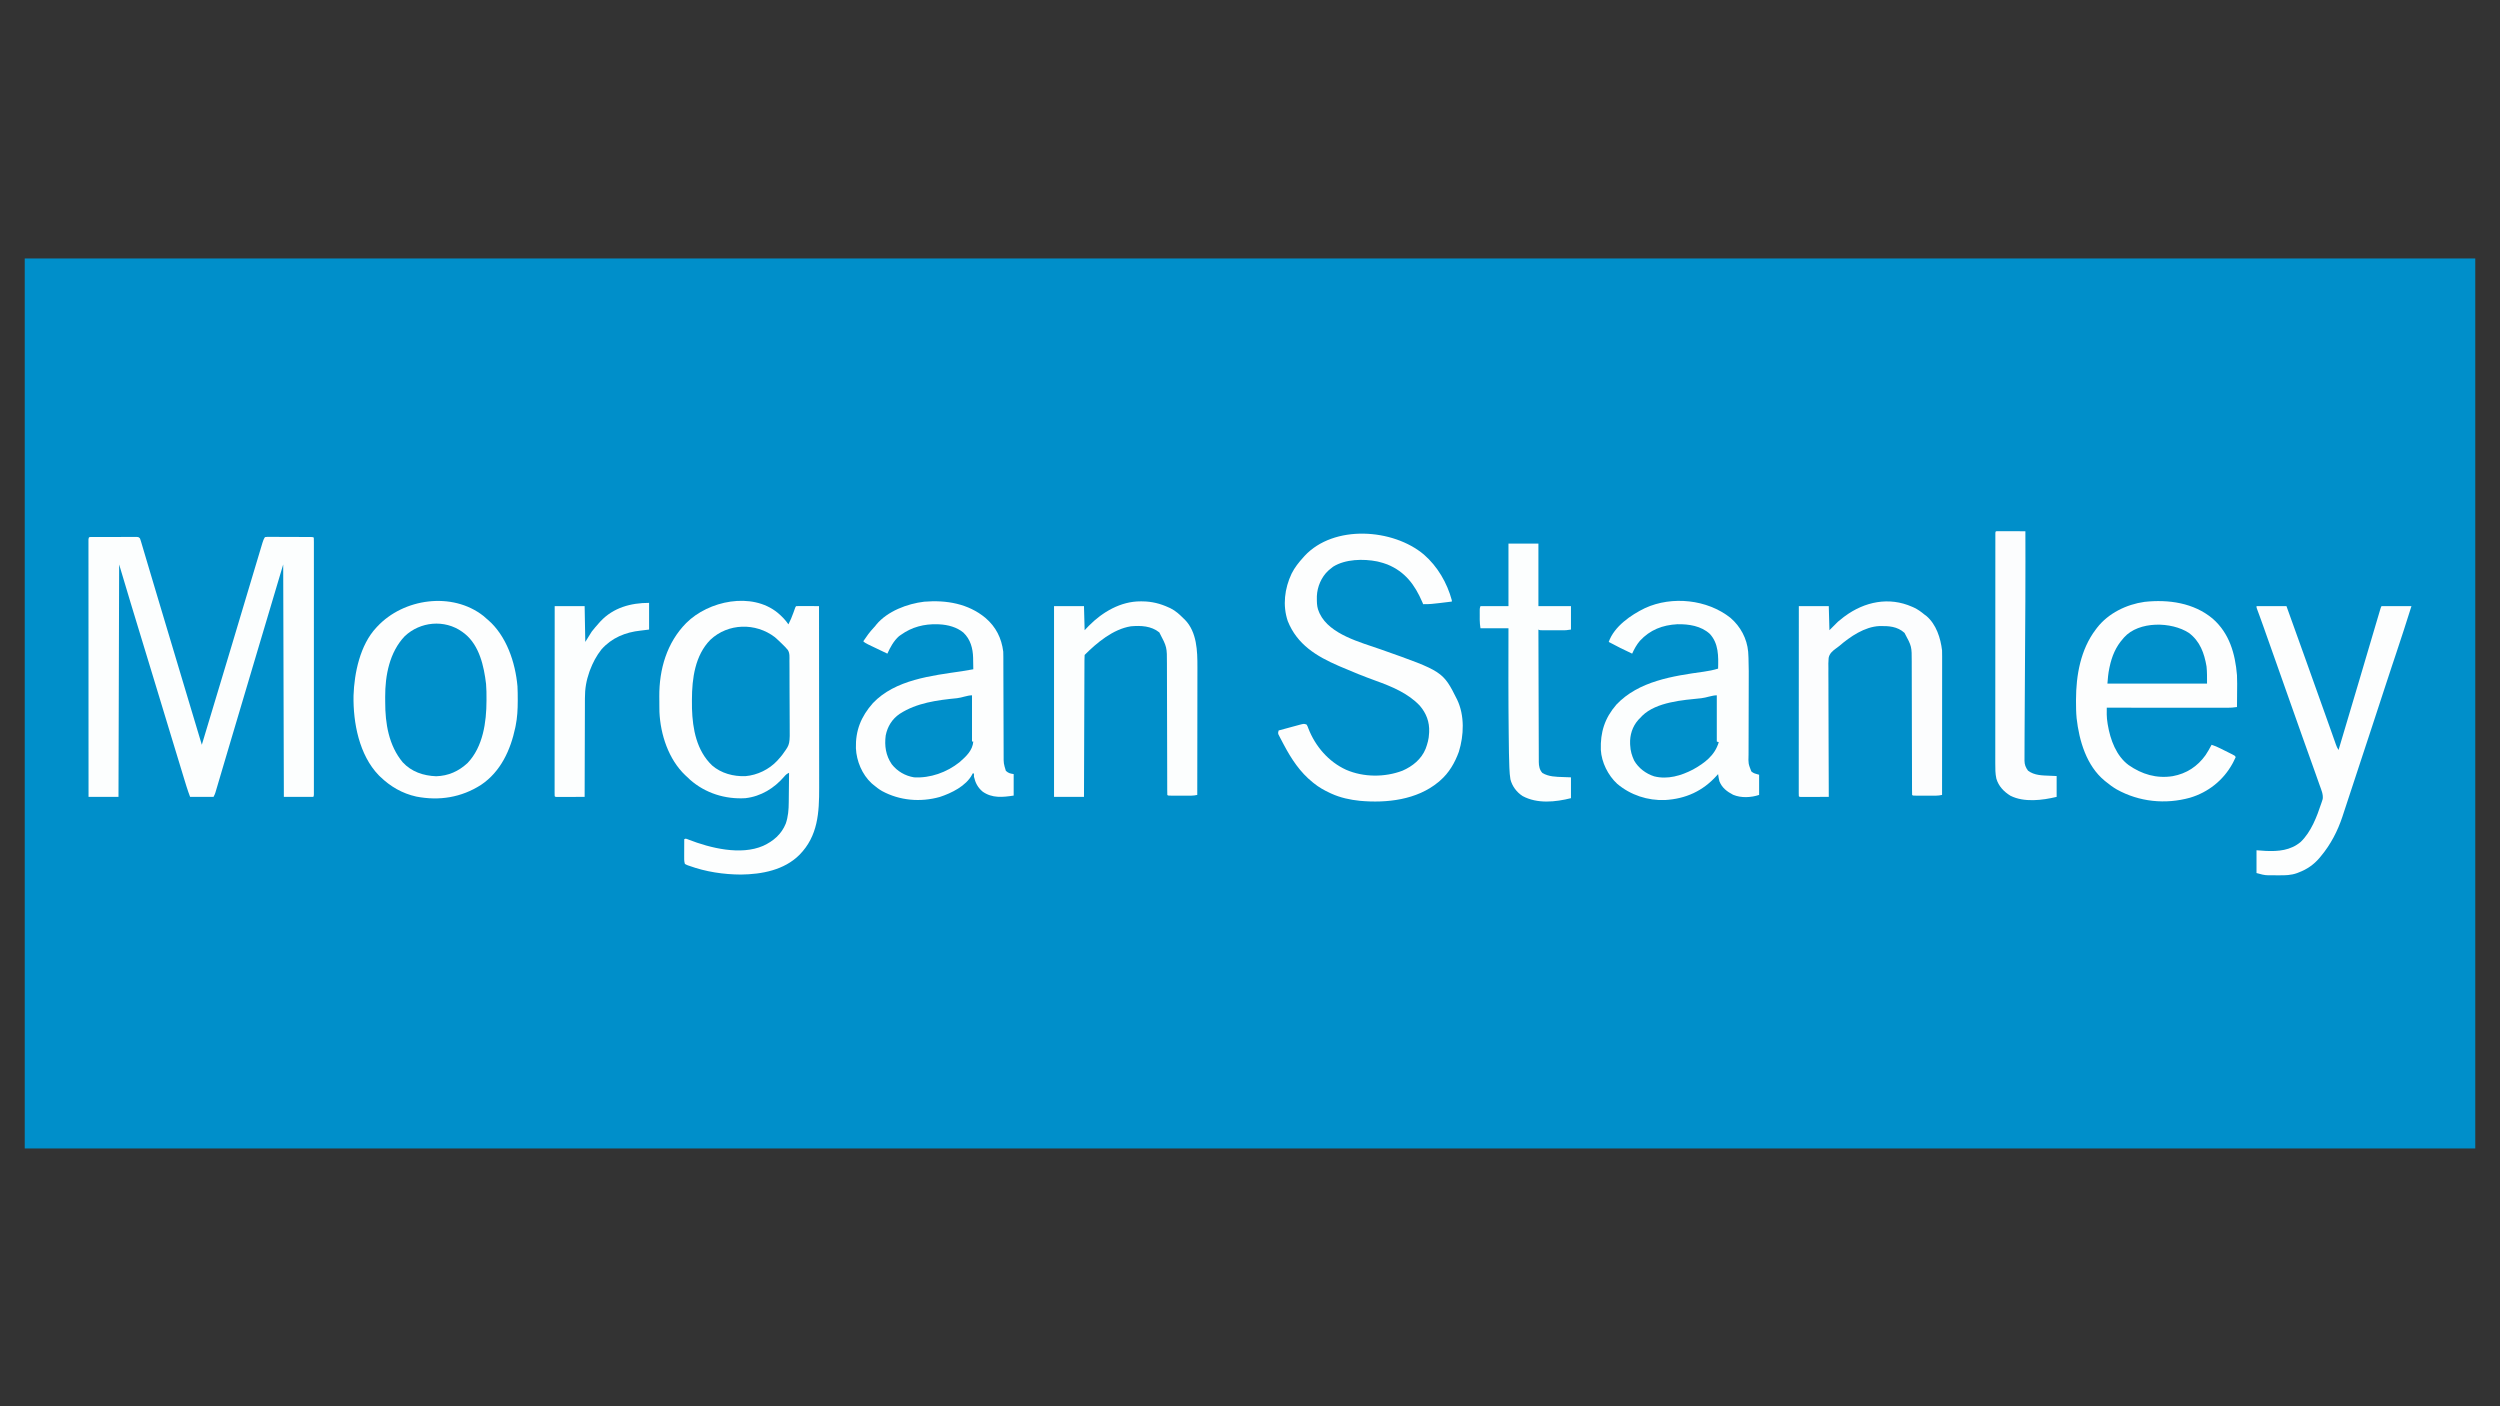 <?xml version="1.0" encoding="UTF-8"?>
<svg version="1.1" xmlns="http://www.w3.org/2000/svg" width="3840" height="2160">
<rect width="100%" height="100%" fill="#333333" stroke="none"/>
<path d="M0 0 C1242.12 0 2484.24 0 3764 0 C3764 451.11 3764 902.22 3764 1367 C2521.88 1367 1279.76 1367 0 1367 C0 915.89 0 464.78 0 0 Z " fill="#008FCA" transform="translate(38,397)"/>
<path d="M0 0 C6.271 5.316 11.858 10.895 16.464 17.744 C19.527 11.896 21.948 6.024 24.151 -0.193 C24.757 -1.891 25.365 -3.588 25.976 -5.283 C26.238 -6.023 26.501 -6.763 26.771 -7.525 C27.464 -9.256 27.464 -9.256 28.464 -10.256 C31.057 -10.344 33.624 -10.371 36.218 -10.354 C36.993 -10.352 37.769 -10.351 38.568 -10.349 C41.054 -10.344 43.54 -10.331 46.026 -10.318 C47.708 -10.313 49.39 -10.309 51.071 -10.305 C55.202 -10.294 59.333 -10.276 63.464 -10.256 C63.51 28.225 63.545 66.706 63.566 105.186 C63.568 109.739 63.571 114.293 63.574 118.846 C63.574 119.752 63.575 120.658 63.575 121.592 C63.584 136.227 63.6 150.862 63.618 165.497 C63.637 180.538 63.648 195.579 63.652 210.619 C63.655 219.884 63.663 229.149 63.68 238.414 C63.69 244.786 63.693 251.157 63.691 257.529 C63.69 261.193 63.691 264.858 63.702 268.522 C63.81 306.884 61.902 342.865 33.464 371.744 C9.974 395.277 -24.492 401.689 -56.536 402.057 C-83.085 401.956 -110.523 397.813 -135.536 388.744 C-136.179 388.533 -136.822 388.322 -137.485 388.104 C-139.407 387.408 -139.407 387.408 -142.536 385.744 C-143.875 381.622 -143.666 377.33 -143.634 373.037 C-143.632 372.312 -143.631 371.586 -143.63 370.839 C-143.624 368.536 -143.611 366.234 -143.599 363.932 C-143.594 362.365 -143.589 360.798 -143.585 359.23 C-143.574 355.402 -143.557 351.573 -143.536 347.744 C-141.536 346.744 -141.536 346.744 -139.474 347.362 C-138.622 347.706 -137.77 348.05 -136.892 348.404 C-103.62 361.369 -56.85 372.954 -22.36 357.979 C-6.735 350.8 5.76 340.183 12.383 323.858 C16.082 313.2 16.918 302.357 16.976 291.154 C16.994 289.844 17.011 288.533 17.03 287.183 C17.077 283.756 17.107 280.328 17.133 276.9 C17.164 273.38 17.21 269.86 17.255 266.34 C17.34 259.475 17.408 252.61 17.464 245.744 C14.25 247.26 12.42 248.676 10.151 251.432 C-5.198 269.393 -25.715 282.035 -49.536 284.744 C-80.58 286.636 -111.173 277.121 -134.661 256.369 C-136.295 254.837 -137.92 253.295 -139.536 251.744 C-140.37 250.973 -141.204 250.202 -142.063 249.408 C-167.631 225.062 -180.107 186.994 -181.642 152.348 C-181.699 149.931 -181.727 147.517 -181.739 145.1 C-181.745 144.209 -181.751 143.319 -181.757 142.401 C-181.766 140.525 -181.772 138.648 -181.776 136.772 C-181.786 133.976 -181.817 131.182 -181.849 128.387 C-182.092 86.705 -170.279 45.868 -140.536 15.744 C-106.272 -18.575 -39.808 -32.545 0 0 Z " fill="#FDFEFE" transform="translate(1194.536,941.256)"/>
<path d="M0 0 C0.704 0 1.408 0.001 2.133 0.001 C3.24 -0.004 3.24 -0.004 4.37 -0.009 C6.822 -0.018 9.275 -0.02 11.727 -0.021 C13.425 -0.025 15.123 -0.028 16.82 -0.031 C20.384 -0.037 23.947 -0.039 27.511 -0.039 C32.086 -0.039 36.66 -0.052 41.235 -0.069 C44.743 -0.081 48.25 -0.083 51.758 -0.082 C53.445 -0.083 55.132 -0.088 56.819 -0.095 C59.175 -0.105 61.531 -0.102 63.887 -0.096 C64.589 -0.102 65.291 -0.108 66.014 -0.113 C70.846 -0.082 70.846 -0.082 73.075 2.147 C73.783 3.945 73.783 3.945 74.446 6.184 C74.834 7.474 74.834 7.474 75.229 8.79 C75.652 10.233 75.652 10.233 76.083 11.705 C76.391 12.739 76.7 13.773 77.017 14.839 C77.709 17.16 78.398 19.483 79.084 21.806 C80.236 25.706 81.395 29.605 82.557 33.503 C84.12 38.748 85.68 43.995 87.238 49.242 C90.886 61.526 94.555 73.804 98.227 86.08 C98.542 87.134 98.858 88.188 99.182 89.274 C100.49 93.646 101.798 98.018 103.106 102.39 C105.486 110.343 107.864 118.297 110.242 126.251 C123.996 172.253 137.794 218.242 151.597 264.229 C155.409 276.926 159.219 289.624 163.028 302.322 C163.289 303.194 163.551 304.066 163.821 304.965 C165.239 309.692 166.657 314.419 168.075 319.147 C183.839 267.035 199.572 214.914 215.155 162.747 C220.792 143.879 226.433 125.013 232.075 106.147 C232.43 104.959 232.785 103.772 233.151 102.549 C237.53 87.903 241.914 73.258 246.309 58.616 C248.044 52.834 249.778 47.05 251.508 41.266 C253.111 35.904 254.718 30.544 256.33 25.186 C256.92 23.219 257.509 21.251 258.096 19.283 C258.896 16.602 259.702 13.923 260.51 11.244 C260.742 10.46 260.975 9.675 261.214 8.867 C262.211 5.582 263.156 3.025 265.075 0.147 C268.118 -0.221 268.118 -0.221 272.079 -0.21 C273.16 -0.213 273.16 -0.213 274.262 -0.216 C276.649 -0.219 279.035 -0.201 281.422 -0.181 C283.076 -0.178 284.73 -0.177 286.384 -0.176 C289.852 -0.171 293.319 -0.157 296.787 -0.135 C301.242 -0.106 305.696 -0.095 310.151 -0.091 C313.566 -0.087 316.981 -0.077 320.396 -0.065 C322.039 -0.059 323.683 -0.055 325.326 -0.051 C327.617 -0.044 329.909 -0.03 332.2 -0.014 C334.16 -0.004 334.16 -0.004 336.159 0.006 C339.075 0.147 339.075 0.147 340.075 1.147 C340.174 3.252 340.2 5.36 340.201 7.467 C340.202 8.138 340.203 8.809 340.205 9.501 C340.209 11.778 340.205 14.055 340.202 16.332 C340.203 17.97 340.204 19.607 340.206 21.245 C340.211 25.767 340.209 30.289 340.205 34.812 C340.203 39.68 340.207 44.549 340.209 49.417 C340.214 58.963 340.213 68.509 340.21 78.055 C340.208 85.81 340.207 93.564 340.209 101.319 C340.209 102.42 340.209 103.522 340.209 104.656 C340.209 106.893 340.21 109.131 340.21 111.368 C340.213 132.371 340.21 153.375 340.204 174.379 C340.2 192.423 340.2 210.466 340.205 228.509 C340.21 249.435 340.213 270.361 340.209 291.287 C340.209 293.516 340.209 295.745 340.209 297.974 C340.208 299.071 340.208 300.168 340.208 301.298 C340.207 309.049 340.209 316.799 340.211 324.549 C340.214 333.986 340.213 343.424 340.208 352.862 C340.205 357.682 340.204 362.503 340.207 367.323 C340.21 371.728 340.209 376.133 340.203 380.539 C340.202 382.14 340.203 383.74 340.205 385.341 C340.208 387.503 340.205 389.665 340.201 391.826 C340.2 393.031 340.2 394.236 340.2 395.478 C340.075 398.147 340.075 398.147 339.075 399.147 C324.225 399.147 309.375 399.147 294.075 399.147 C293.745 281.337 293.415 163.527 293.075 42.147 C284.825 69.867 276.575 97.587 268.075 126.147 C259.2 155.897 259.2 155.897 255.157 169.447 C249.924 186.999 244.714 204.557 239.504 222.115 C238.697 224.835 237.89 227.555 237.083 230.276 C236.88 230.957 236.678 231.638 236.47 232.34 C233.234 243.244 229.995 254.147 226.754 265.049 C226.53 265.804 226.305 266.56 226.074 267.338 C223.786 275.034 221.498 282.73 219.208 290.426 C218.058 294.291 216.908 298.156 215.758 302.022 C215.529 302.792 215.3 303.562 215.064 304.355 C211.842 315.189 208.629 326.025 205.423 336.863 C203.633 342.916 201.84 348.968 200.046 355.02 C198.58 359.97 197.116 364.92 195.655 369.872 C194.754 372.923 193.85 375.974 192.945 379.024 C192.526 380.439 192.108 381.855 191.691 383.271 C191.122 385.206 190.547 387.14 189.972 389.074 C189.652 390.156 189.332 391.239 189.002 392.354 C188.075 395.147 188.075 395.147 186.075 399.147 C174.195 399.147 162.315 399.147 150.075 399.147 C148.122 393.938 146.272 388.801 144.641 383.498 C144.412 382.759 144.183 382.021 143.947 381.259 C143.174 378.764 142.406 376.268 141.637 373.772 C141.223 372.43 141.223 372.43 140.801 371.062 C133.409 347.113 126.171 323.118 118.913 299.128 C113.588 281.529 108.245 263.935 102.899 246.341 C102.136 243.831 101.374 241.321 100.611 238.811 C93.898 216.716 87.178 194.623 80.453 172.531 C77.062 161.394 73.673 150.256 70.284 139.119 C69.482 136.484 68.68 133.849 67.878 131.213 C65.586 123.685 63.296 116.156 61.008 108.627 C60.328 106.39 59.647 104.153 58.966 101.915 C52.91 82.019 47.002 62.083 41.075 42.147 C40.745 159.957 40.415 277.767 40.075 399.147 C24.895 399.147 9.715 399.147 -5.925 399.147 C-5.948 348.461 -5.966 297.775 -5.976 247.089 C-5.978 241.112 -5.979 235.135 -5.98 229.158 C-5.98 227.968 -5.981 226.778 -5.981 225.552 C-5.985 206.256 -5.993 186.961 -6.002 167.665 C-6.012 147.882 -6.017 128.099 -6.019 108.316 C-6.021 96.098 -6.025 83.88 -6.033 71.663 C-6.038 63.297 -6.04 54.931 -6.039 46.565 C-6.038 41.73 -6.039 36.896 -6.044 32.061 C-6.049 27.643 -6.05 23.225 -6.046 18.807 C-6.046 17.201 -6.047 15.595 -6.05 13.99 C-6.054 11.821 -6.052 9.653 -6.048 7.485 C-6.049 6.277 -6.049 5.068 -6.049 3.823 C-5.838 -0.734 -4.101 0.027 0 0 Z " fill="#FCFEFE" transform="translate(141.925,824.853)"/>
<path d="M0 0 C1.534 1.318 3.055 2.651 4.562 4 C5.402 4.709 6.241 5.418 7.105 6.148 C35.551 30.678 49.193 71.637 52.399 108.121 C52.78 114.825 52.807 121.536 52.812 128.25 C52.813 129.049 52.814 129.847 52.815 130.67 C52.797 143.648 52.166 156.249 49.562 169 C49.396 169.822 49.23 170.645 49.059 171.492 C41.789 206.062 26.565 239.383 -3.543 259.551 C-33.744 278.936 -67.704 284.402 -102.956 277.548 C-124.419 272.809 -142.683 262.24 -158.438 247 C-159.176 246.287 -159.915 245.574 -160.676 244.84 C-190.826 213.618 -200.141 164.117 -199.414 122.43 C-198.28 87.534 -189.191 44.304 -164.438 18 C-163.943 17.466 -163.448 16.931 -162.938 16.381 C-122.651 -26.798 -48.064 -37.642 0 0 Z " fill="#FDFEFE" transform="translate(742.438,946)"/>
<path d="M0 0 C15.438 13.305 25.332 31.727 27.193 52.118 C27.352 54.511 27.472 56.903 27.576 59.3 C27.618 60.239 27.659 61.178 27.701 62.146 C28.21 75.419 28.095 88.705 28.045 101.985 C28.026 106.929 28.017 111.874 28.009 116.818 C27.985 130.859 27.949 144.899 27.904 158.94 C27.879 166.737 27.862 174.533 27.852 182.33 C27.846 187.236 27.831 192.142 27.808 197.049 C27.796 200.101 27.793 203.153 27.792 206.205 C27.79 207.61 27.784 209.015 27.775 210.42 C27.34 223.815 27.34 223.815 32.062 235.938 C35.727 238.719 35.727 238.719 44 241 C44 251.23 44 261.46 44 272 C31.548 276.151 16.41 276.938 4.078 271.777 C-5.251 266.945 -13.109 261.036 -17 251 C-17.901 247.355 -18.534 243.725 -19 240 C-19.701 240.785 -20.402 241.57 -21.125 242.379 C-42.453 266.087 -68.61 277.944 -100.359 279.844 C-127.258 280.904 -153.382 272.277 -174 254.938 C-188.047 241.937 -198.039 221.978 -199.124 202.804 C-199.997 175.629 -193.152 154.08 -175.312 133.375 C-141.125 97.077 -88.195 89.291 -41.126 82.736 C-33.561 81.656 -26.308 80.247 -19 78 C-18.464 59.168 -18.064 39.269 -31.812 24.562 C-45.171 12.366 -64.012 9.485 -81.508 9.816 C-104.295 11.014 -123.529 18.374 -139.188 35.375 C-144.274 41.387 -147.756 47.848 -151 55 C-163.194 49.338 -175.178 43.403 -187 37 C-178.572 13.092 -152.806 -4.539 -131.108 -15.038 C-89.663 -33.951 -35.756 -28.338 0 0 Z " fill="#FCFEFE" transform="translate(2658,949)"/>
<path d="M0 0 C16.101 13.84 24.67 30.992 27.293 51.879 C27.383 54.34 27.426 56.803 27.431 59.266 C27.434 59.976 27.437 60.686 27.44 61.418 C27.448 63.78 27.449 66.142 27.451 68.503 C27.455 70.204 27.461 71.905 27.466 73.605 C27.477 77.26 27.486 80.914 27.492 84.568 C27.503 90.351 27.523 96.134 27.545 101.917 C27.607 118.359 27.661 134.801 27.694 151.244 C27.713 160.331 27.742 169.418 27.782 178.505 C27.803 183.309 27.819 188.113 27.821 192.917 C27.823 197.437 27.839 201.956 27.866 206.475 C27.873 208.129 27.875 209.783 27.871 211.437 C27.823 223.457 27.823 223.457 31.293 234.879 C35.459 238.582 37.597 238.93 43.293 239.879 C43.293 250.769 43.293 261.659 43.293 272.879 C26.481 275.465 10.275 277.15 -4.301 266.883 C-11.775 260.658 -15.58 253.337 -17.707 243.879 C-17.805 241.02 -17.805 241.02 -17.707 238.879 C-18.367 238.879 -19.027 238.879 -19.707 238.879 C-19.974 239.462 -20.241 240.044 -20.516 240.645 C-29.897 258.239 -52.3 269.175 -70.332 275.062 C-99.883 283.328 -131.718 280.646 -158.812 265.975 C-163.816 263.082 -168.316 259.636 -172.707 255.879 C-173.431 255.267 -174.156 254.654 -174.902 254.023 C-189.543 240.56 -198.121 219.812 -199.023 200.223 C-199.787 172.868 -191.098 151.403 -172.996 130.945 C-138.659 94.682 -82.606 88.72 -36.006 81.838 C-30.216 80.975 -24.455 79.992 -18.707 78.879 C-18.752 74.986 -18.822 71.095 -18.915 67.203 C-18.956 65.246 -18.978 63.288 -19 61.33 C-19.374 46.633 -23.021 32.974 -33.895 22.566 C-44.083 14.116 -57.655 10.569 -70.707 9.879 C-72.192 9.8 -72.192 9.8 -73.707 9.719 C-94.214 9.173 -112.887 13.86 -129.707 25.879 C-130.738 26.601 -131.77 27.323 -132.832 28.066 C-140.96 35.254 -146.301 45.133 -150.707 54.879 C-160.095 50.47 -169.475 46.045 -178.77 41.441 C-179.441 41.112 -180.113 40.783 -180.805 40.443 C-183.462 39.118 -185.592 37.994 -187.707 35.879 C-182.813 28.498 -177.835 21.571 -171.75 15.098 C-169.656 12.885 -169.656 12.885 -167.75 10.363 C-150.684 -10.39 -119.851 -21.885 -94.084 -24.925 C-60.36 -27.709 -26.576 -22.074 0 0 Z " fill="#FDFEFE" transform="translate(1513.707,949.121)"/>
<path d="M0 0 C25.72 22.447 34.642 53.711 37.391 86.812 C37.803 95.455 37.681 104.101 37.578 112.75 C37.563 115.006 37.549 117.262 37.537 119.518 C37.505 124.949 37.455 130.381 37.391 135.812 C32.305 136.65 27.378 136.953 22.222 136.933 C21.428 136.934 20.634 136.934 19.815 136.935 C17.17 136.937 14.525 136.932 11.879 136.926 C9.977 136.926 8.074 136.926 6.172 136.926 C1.017 136.927 -4.137 136.921 -9.291 136.914 C-14.682 136.908 -20.072 136.907 -25.463 136.906 C-35.666 136.903 -45.869 136.895 -56.072 136.885 C-67.69 136.873 -79.308 136.868 -90.926 136.863 C-114.82 136.852 -138.715 136.835 -162.609 136.812 C-162.622 139.039 -162.632 141.265 -162.639 143.491 C-162.648 145.351 -162.648 145.351 -162.656 147.248 C-162.597 151.785 -162.143 156.151 -161.422 160.625 C-161.288 161.47 -161.154 162.314 -161.016 163.185 C-157.203 185.845 -148.165 210.878 -129.001 224.998 C-108.58 239.202 -86.172 245.916 -61.317 241.992 C-40.146 238.145 -23.193 227.019 -10.841 209.639 C-7.422 204.569 -4.499 199.196 -1.609 193.812 C2.978 195.226 7.221 197.074 11.504 199.219 C12.159 199.544 12.814 199.869 13.489 200.205 C14.862 200.889 16.234 201.574 17.606 202.262 C19.711 203.316 21.821 204.36 23.932 205.402 C25.269 206.07 26.605 206.738 27.941 207.406 C28.574 207.718 29.206 208.029 29.857 208.35 C34.276 210.583 34.276 210.583 35.391 212.812 C34.231 215.485 33.011 217.999 31.641 220.562 C31.031 221.703 31.031 221.703 30.41 222.867 C16.357 248.378 -6.879 266.815 -34.743 275.111 C-72.549 285.597 -112.891 281.523 -147.246 262.398 C-153.095 259.012 -158.405 255.13 -163.609 250.812 C-164.331 250.241 -165.053 249.67 -165.797 249.082 C-193.81 226.048 -205.018 187.547 -208.926 153.012 C-209.744 144.395 -209.852 135.774 -209.859 127.125 C-209.86 126.359 -209.861 125.594 -209.861 124.805 C-209.809 87.109 -202.859 47.457 -179.609 16.812 C-178.927 15.908 -178.246 15.003 -177.543 14.07 C-160.23 -8.223 -132.537 -21.798 -104.668 -25.719 C-67.9 -29.742 -28.966 -24.283 0 0 Z " fill="#FDFEFE" transform="translate(3398.609,950.188)"/>
<path d="M0 0 C20.93 18.221 35.56 43.367 42.812 70.125 C42.812 70.785 42.812 71.445 42.812 72.125 C38.154 72.702 33.495 73.272 28.835 73.834 C27.254 74.026 25.674 74.22 24.093 74.416 C15.624 75.466 7.366 76.399 -1.188 76.125 C-1.684 74.965 -2.18 73.805 -2.691 72.609 C-14.095 46.246 -29.048 26.234 -56.188 15.125 C-60.474 13.5 -64.731 12.194 -69.188 11.125 C-70.564 10.789 -70.564 10.789 -71.969 10.445 C-93.187 6.281 -120.627 6.818 -139.453 18.535 C-141.466 19.976 -143.33 21.489 -145.188 23.125 C-146.094 23.91 -146.094 23.91 -147.02 24.711 C-157.576 34.508 -163.911 49.47 -164.488 63.809 C-164.508 65.393 -164.511 66.978 -164.5 68.562 C-164.494 69.397 -164.489 70.231 -164.483 71.09 C-164.362 77.204 -163.747 82.508 -161.188 88.125 C-160.809 89 -160.43 89.876 -160.039 90.777 C-144.474 122.852 -97.145 134.731 -66.711 145.461 C29.237 179.327 29.237 179.327 51.029 222.868 C62.604 247.187 61.432 277.493 53.625 302.812 C47.511 319.685 38.56 335.267 24.812 347.125 C23.939 347.879 23.065 348.633 22.164 349.41 C-10.832 376.763 -57.121 381.953 -98.435 378.181 C-113.395 376.644 -128.473 373.402 -142.188 367.125 C-142.818 366.838 -143.449 366.55 -144.1 366.254 C-153.168 362.071 -161.396 357.435 -169.188 351.125 C-169.731 350.692 -170.275 350.259 -170.835 349.813 C-190.326 334.197 -203.576 314.043 -215.188 292.125 C-215.608 291.339 -216.028 290.554 -216.46 289.744 C-217.761 287.296 -219.04 284.838 -220.312 282.375 C-220.917 281.23 -220.917 281.23 -221.534 280.062 C-221.897 279.346 -222.259 278.629 -222.633 277.891 C-222.958 277.259 -223.283 276.628 -223.618 275.978 C-224.325 273.679 -223.834 272.401 -223.188 270.125 C-217.871 268.669 -212.551 267.227 -207.227 265.798 C-205.417 265.31 -203.608 264.818 -201.8 264.322 C-199.199 263.609 -196.594 262.911 -193.988 262.215 C-192.78 261.879 -192.78 261.879 -191.548 261.536 C-184.152 259.589 -184.152 259.589 -180.188 261.125 C-178.738 263.688 -178.738 263.688 -177.5 267.125 C-166.795 294.587 -146.51 318.168 -119.576 330.495 C-92.859 342.122 -60.303 342.261 -33.125 331.965 C-17.486 325.21 -3.89 314.223 2.622 298.124 C5.353 290.683 7.584 283.087 7.812 275.125 C7.874 274.252 7.936 273.38 8 272.48 C8.663 257.008 3.644 243.746 -6.375 232.062 C-24.355 212.948 -49.674 202.56 -73.945 193.778 C-92.282 187.132 -110.3 179.893 -128.188 172.125 C-129.161 171.705 -130.134 171.285 -131.137 170.853 C-165.287 156.074 -194.774 138.08 -209.188 102.125 C-217.334 77.984 -214.035 51.974 -203.309 29.264 C-198.564 19.762 -192.304 11.931 -185.188 4.125 C-184.593 3.448 -183.999 2.771 -183.387 2.074 C-138.412 -46.472 -47.323 -40.007 0 0 Z " fill="#FDFEFE" transform="translate(2187.188,851.875)"/>
<path d="M0 0 C0.895 0.392 1.789 0.784 2.711 1.188 C8.811 4.04 13.828 7.72 19 12 C19.99 12.722 20.98 13.444 22 14.188 C37.087 27.102 43.716 47.964 46 67 C46.134 70.091 46.131 73.177 46.12 76.27 C46.122 77.639 46.122 77.639 46.123 79.035 C46.124 82.081 46.119 85.127 46.114 88.174 C46.113 90.362 46.113 92.55 46.114 94.738 C46.114 100.671 46.108 106.605 46.101 112.538 C46.095 118.741 46.095 124.945 46.093 131.148 C46.09 142.224 46.083 153.3 46.074 164.377 C46.065 174.43 46.059 184.483 46.055 194.536 C46.055 195.197 46.054 195.858 46.054 196.54 C46.053 199.857 46.052 203.175 46.05 206.492 C46.04 233.995 46.022 261.497 46 289 C42.867 289.651 39.978 290.126 36.776 290.129 C35.979 290.133 35.182 290.136 34.361 290.139 C33.515 290.137 32.669 290.135 31.797 290.133 C30.918 290.134 30.04 290.135 29.135 290.136 C27.286 290.136 25.437 290.135 23.588 290.13 C20.746 290.125 17.904 290.13 15.062 290.137 C13.266 290.136 11.469 290.135 9.672 290.133 C8.818 290.135 7.964 290.137 7.084 290.139 C1.115 290.115 1.115 290.115 0 289 C-0.104 286.159 -0.142 283.343 -0.138 280.501 C-0.141 279.599 -0.144 278.697 -0.147 277.767 C-0.155 274.719 -0.156 271.67 -0.158 268.622 C-0.162 266.446 -0.168 264.27 -0.173 262.094 C-0.184 257.394 -0.193 252.693 -0.199 247.993 C-0.21 240.554 -0.23 233.115 -0.252 225.677 C-0.283 215.239 -0.312 204.801 -0.338 194.363 C-0.34 193.7 -0.341 193.037 -0.343 192.354 C-0.367 182.303 -0.386 172.252 -0.401 162.202 C-0.42 150.527 -0.449 138.852 -0.489 127.177 C-0.51 120.999 -0.526 114.821 -0.528 108.643 C-0.53 102.822 -0.546 97.001 -0.573 91.18 C-0.58 89.05 -0.582 86.92 -0.578 84.791 C-0.538 60.846 -0.538 60.846 -11.664 40.125 C-22.67 30.074 -35.958 29.35 -50.16 29.629 C-72.942 30.663 -95.105 45.784 -111.827 60.2 C-114 62 -114 62 -117.17 64.196 C-122.443 68.095 -126.94 71.89 -128.2 78.577 C-128.804 84.17 -128.676 89.758 -128.568 95.374 C-128.574 97.524 -128.586 99.673 -128.603 101.823 C-128.633 107.629 -128.584 113.432 -128.52 119.237 C-128.467 125.315 -128.487 131.393 -128.5 137.471 C-128.512 148.967 -128.459 160.462 -128.382 171.958 C-128.297 185.051 -128.286 198.144 -128.281 211.237 C-128.269 238.159 -128.165 265.079 -128 292 C-134.39 292.025 -140.781 292.043 -147.171 292.055 C-149.347 292.06 -151.523 292.067 -153.698 292.075 C-156.819 292.088 -159.939 292.093 -163.059 292.098 C-164.527 292.105 -164.527 292.105 -166.026 292.113 C-166.927 292.113 -167.827 292.113 -168.756 292.114 C-169.951 292.117 -169.951 292.117 -171.171 292.12 C-173 292 -173 292 -174 291 C-174.097 289.441 -174.124 287.878 -174.123 286.317 C-174.125 285.298 -174.127 284.278 -174.129 283.228 C-174.126 282.095 -174.123 280.962 -174.12 279.794 C-174.121 278.601 -174.122 277.408 -174.123 276.178 C-174.124 272.851 -174.121 269.524 -174.116 266.197 C-174.112 262.615 -174.113 259.033 -174.114 255.451 C-174.114 249.24 -174.111 243.028 -174.106 236.817 C-174.098 227.836 -174.095 218.856 -174.094 209.875 C-174.092 195.306 -174.085 180.738 -174.075 166.169 C-174.066 152.013 -174.059 137.857 -174.055 123.701 C-174.055 122.829 -174.054 121.957 -174.054 121.059 C-174.053 116.685 -174.052 112.311 -174.05 107.936 C-174.04 71.624 -174.022 35.312 -174 -1 C-158.82 -1 -143.64 -1 -128 -1 C-127.67 11.21 -127.34 23.42 -127 36 C-122.71 31.71 -118.42 27.42 -114 23 C-111.203 20.616 -108.499 18.363 -105.562 16.188 C-104.492 15.384 -104.492 15.384 -103.399 14.564 C-72.846 -7.96 -35.416 -15.699 0 0 Z " fill="#FCFDFE" transform="translate(2937,932)"/>
<path d="M0 0 C1.005 0.006 2.01 0.011 3.045 0.017 C17.365 0.248 29.887 3.361 42.875 9.312 C43.852 9.753 44.829 10.194 45.836 10.648 C53.737 14.565 59.687 20.151 65.875 26.312 C66.88 27.266 66.88 27.266 67.906 28.238 C86.382 47.176 87.194 76.296 87.102 101.027 C87.101 103.177 87.102 105.327 87.103 107.477 C87.104 113.269 87.092 119.062 87.078 124.854 C87.065 130.924 87.064 136.994 87.062 143.063 C87.056 154.538 87.039 166.012 87.019 177.486 C86.997 190.558 86.986 203.629 86.976 216.701 C86.955 243.571 86.92 270.442 86.875 297.312 C83.742 297.963 80.853 298.438 77.651 298.442 C76.854 298.445 76.057 298.448 75.236 298.451 C74.39 298.449 73.544 298.447 72.672 298.445 C71.793 298.446 70.915 298.447 70.01 298.448 C68.161 298.449 66.312 298.447 64.463 298.443 C61.621 298.437 58.779 298.443 55.938 298.449 C54.141 298.449 52.344 298.447 50.547 298.445 C49.693 298.447 48.839 298.449 47.959 298.451 C41.99 298.427 41.99 298.427 40.875 297.312 C40.771 294.514 40.733 291.74 40.737 288.941 C40.734 288.052 40.731 287.164 40.728 286.248 C40.72 283.246 40.719 280.244 40.717 277.242 C40.713 275.098 40.707 272.955 40.702 270.812 C40.691 266.182 40.682 261.552 40.676 256.922 C40.665 249.592 40.645 242.262 40.623 234.932 C40.561 214.082 40.507 193.233 40.474 172.383 C40.455 160.879 40.426 149.375 40.386 137.87 C40.365 131.784 40.349 125.698 40.347 119.611 C40.345 113.874 40.329 108.136 40.302 102.399 C40.295 100.303 40.293 98.206 40.297 96.11 C40.359 70.189 40.359 70.189 28.578 47.688 C16.05 37.573 0.18 36.995 -15.125 38.312 C-42.383 42.668 -67.236 63.424 -86.125 82.312 C-86.331 85.183 -86.41 87.957 -86.403 90.829 C-86.409 91.721 -86.415 92.613 -86.421 93.532 C-86.438 96.538 -86.441 99.545 -86.444 102.551 C-86.453 104.699 -86.463 106.847 -86.474 108.995 C-86.502 114.842 -86.517 120.689 -86.53 126.536 C-86.545 132.64 -86.572 138.745 -86.598 144.85 C-86.645 156.416 -86.681 167.983 -86.714 179.55 C-86.753 192.715 -86.802 205.881 -86.852 219.046 C-86.956 246.135 -87.044 273.224 -87.125 300.312 C-102.305 300.312 -117.485 300.312 -133.125 300.312 C-133.125 203.623 -133.125 106.933 -133.125 7.312 C-117.945 7.312 -102.765 7.312 -87.125 7.312 C-86.795 19.523 -86.465 31.733 -86.125 44.312 C-84.021 42.106 -81.918 39.899 -79.75 37.625 C-58.747 16.312 -30.583 -0.181 0 0 Z " fill="#FCFEFE" transform="translate(1752.125,923.688)"/>
<path d="M0 0 C15.18 0 30.36 0 46 0 C56.114 27.897 66.16 55.814 76.081 83.78 C79.561 93.587 83.06 103.388 86.562 113.188 C86.87 114.049 87.178 114.91 87.495 115.798 C89.044 120.131 90.592 124.465 92.141 128.798 C94.324 134.906 96.505 141.013 98.686 147.121 C100.239 151.469 101.792 155.817 103.347 160.165 C106.29 168.398 109.227 176.634 112.146 184.876 C113.532 188.788 114.921 192.699 116.31 196.61 C116.974 198.482 117.636 200.355 118.297 202.229 C119.211 204.819 120.131 207.408 121.051 209.996 C121.321 210.766 121.591 211.536 121.869 212.329 C123.007 215.516 124.113 218.169 126 221 C136.811 184.894 147.562 148.77 158.233 112.623 C159.614 107.945 160.995 103.267 162.376 98.589 C162.648 97.668 162.92 96.747 163.2 95.798 C164.019 93.025 164.838 90.253 165.656 87.48 C165.924 86.573 166.192 85.666 166.468 84.731 C171.576 67.432 176.687 50.134 181.814 32.839 C182.641 30.049 183.467 27.258 184.293 24.466 C185.413 20.678 186.536 16.889 187.66 13.102 C188.152 11.437 188.152 11.437 188.654 9.738 C188.951 8.737 189.248 7.737 189.555 6.706 C189.812 5.838 190.069 4.971 190.333 4.078 C191 2 191 2 192 0 C207.18 0 222.36 0 238 0 C230.418 24.207 222.61 48.321 214.562 72.375 C214.1 73.759 213.637 75.143 213.174 76.527 C212.944 77.214 212.714 77.9 212.478 78.608 C211.334 82.027 210.19 85.447 209.047 88.867 C208.824 89.534 208.601 90.201 208.371 90.888 C204.632 102.075 200.947 113.279 197.312 124.5 C190.853 144.437 184.305 164.344 177.75 184.25 C177.474 185.087 177.199 185.924 176.915 186.786 C174.364 194.533 171.812 202.281 169.26 210.028 C165.419 221.69 161.58 233.353 157.744 245.017 C156.859 247.708 155.974 250.398 155.089 253.089 C154.8 253.968 154.511 254.847 154.213 255.752 C153.635 257.51 153.057 259.267 152.479 261.025 C151.087 265.254 149.696 269.484 148.305 273.714 C145.555 282.079 142.802 290.443 140.043 298.804 C138.706 302.857 137.372 306.91 136.042 310.965 C135.041 314.014 134.034 317.062 133.027 320.109 C132.681 321.17 132.334 322.231 131.976 323.324 C124.688 345.324 113.908 366.193 99 384 C98.273 384.891 97.546 385.781 96.797 386.699 C88.063 396.957 77.609 404.263 65 409 C64.149 409.343 63.297 409.687 62.42 410.041 C52.986 413.453 44.044 413.582 34.106 413.467 C31.372 413.437 28.64 413.446 25.906 413.459 C24.133 413.453 22.359 413.444 20.586 413.434 C19.787 413.437 18.987 413.439 18.164 413.442 C11.386 413.332 6.978 411.903 0 410 C0 398.45 0 386.9 0 375 C4.62 375.33 9.24 375.66 14 376 C33.541 376.863 52.113 375.359 67.812 362.25 C83.838 346.944 92.749 323.36 99.562 302.75 C99.826 301.976 100.09 301.202 100.362 300.405 C100.594 299.668 100.827 298.931 101.066 298.172 C101.272 297.533 101.478 296.895 101.69 296.237 C102.676 289.123 99.54 282.28 97.195 275.711 C96.805 274.601 96.414 273.49 96.012 272.347 C94.946 269.32 93.874 266.296 92.799 263.272 C91.89 260.714 90.987 258.154 90.084 255.595 C83.59 237.19 77.007 218.818 70.399 200.454 C63.918 182.441 57.558 164.387 51.25 146.312 C44.749 127.687 38.204 109.08 31.546 90.51 C25.749 74.337 20.038 58.135 14.339 41.927 C13.623 39.894 12.908 37.861 12.191 35.828 C11.846 34.848 11.501 33.868 11.146 32.858 C9.355 27.784 7.539 22.719 5.687 17.666 C5.314 16.649 4.941 15.631 4.557 14.583 C3.844 12.642 3.128 10.702 2.409 8.763 C2.092 7.903 1.775 7.042 1.449 6.155 C1.168 5.398 0.888 4.642 0.598 3.862 C0 2 0 2 0 0 Z " fill="#FDFEFE" transform="translate(3466,931)"/>
<path d="M0 0 C0.686 0.521 1.372 1.042 2.078 1.578 C2.743 2.078 3.408 2.578 4.094 3.094 C26.474 21.244 33.442 52.956 36.672 80.137 C37.374 87.822 37.322 95.554 37.328 103.266 C37.329 104.086 37.329 104.906 37.33 105.751 C37.287 138.655 32.076 176.566 8.289 201.527 C-5.476 214.296 -21.266 221.366 -40.047 221.891 C-59.693 221.102 -77.813 215.096 -91.387 200.422 C-112.808 174.694 -118.315 140.689 -118.238 108.153 C-118.234 105.411 -118.258 102.67 -118.283 99.928 C-118.401 67.055 -111.692 31.519 -88.359 6.891 C-64.468 -15.775 -27.165 -19.348 0 0 Z " fill="#008FCA" transform="translate(709.922,970.422)"/>
<path d="M0 0 C4.054 3.475 7.881 7.195 11.688 10.938 C12.51 11.745 12.51 11.745 13.348 12.569 C13.87 13.095 14.392 13.622 14.93 14.164 C15.39 14.626 15.85 15.089 16.324 15.565 C16.815 16.142 17.306 16.718 17.812 17.312 C18.491 18.068 19.17 18.824 19.869 19.603 C23.14 24.608 22.402 30.648 22.394 36.408 C22.406 37.742 22.419 39.077 22.434 40.411 C22.47 44.028 22.479 47.644 22.482 51.26 C22.484 53.527 22.493 55.793 22.504 58.06 C22.541 65.989 22.557 73.917 22.554 81.846 C22.551 89.2 22.593 96.553 22.657 103.907 C22.709 110.246 22.73 116.585 22.728 122.925 C22.727 126.699 22.738 130.473 22.781 134.247 C23.099 164.403 23.099 164.403 13.812 177.312 C13.118 178.293 12.424 179.273 11.708 180.283 C9.863 182.766 7.903 185.034 5.812 187.312 C5.149 188.068 4.485 188.823 3.801 189.602 C-8.826 203.186 -26.852 211.924 -45.301 213.492 C-63.646 214.114 -82.362 209.193 -96.375 197.062 C-120.171 174.395 -126.362 141.277 -127.298 109.583 C-127.357 105.618 -127.381 101.653 -127.375 97.688 C-127.374 96.987 -127.374 96.286 -127.373 95.565 C-127.298 63.494 -122.61 27.874 -99.047 4.004 C-71.789 -21.652 -29.495 -22.538 0 0 Z " fill="#008FCA" transform="translate(1190.188,978.688)"/>
<path d="M0 0 C15.18 0 30.36 0 46 0 C46 31.68 46 63.36 46 96 C62.5 96 79 96 96 96 C96 107.88 96 119.76 96 132 C88.123 133.125 88.123 133.125 84.473 133.129 C83.66 133.133 82.846 133.136 82.007 133.139 C80.725 133.136 80.725 133.136 79.418 133.133 C78.523 133.134 77.627 133.135 76.705 133.136 C74.825 133.136 72.945 133.135 71.065 133.13 C68.179 133.125 65.294 133.13 62.408 133.137 C60.578 133.136 58.748 133.135 56.918 133.133 C56.053 133.135 55.189 133.137 54.298 133.139 C48.23 133.115 48.23 133.115 46 132 C46.061 159.243 46.138 186.485 46.236 213.727 C46.281 226.376 46.32 239.026 46.346 251.675 C46.369 262.7 46.403 273.725 46.449 284.75 C46.473 290.588 46.491 296.425 46.498 302.263 C46.504 307.759 46.524 313.255 46.554 318.751 C46.563 320.766 46.567 322.782 46.565 324.798 C46.563 327.554 46.58 330.309 46.601 333.066 C46.596 333.859 46.592 334.653 46.587 335.471 C46.666 341.758 47.73 347.53 52.125 352.312 C61.98 358.097 72.819 358.176 83.938 358.562 C87.918 358.707 91.899 358.851 96 359 C96 369.56 96 380.12 96 391 C72.105 396.974 44.274 399.947 21.688 387.723 C12.66 381.936 5.565 372.492 3 362 C2.112 356.598 1.71 351.268 1.473 345.809 C1.431 344.865 1.39 343.921 1.347 342.948 C0.769 328.527 0.633 314.093 0.468 299.662 C0.437 297.036 0.405 294.41 0.373 291.783 C-0.273 237.859 -0.089 183.927 0 130 C-14.19 130 -28.38 130 -43 130 C-43.648 125.467 -44.127 121.649 -44.133 117.172 C-44.134 116.125 -44.135 115.078 -44.137 114 C-44.133 112.927 -44.129 111.855 -44.125 110.75 C-44.129 109.662 -44.133 108.574 -44.137 107.453 C-44.135 106.412 -44.134 105.37 -44.133 104.297 C-44.132 103.352 -44.131 102.406 -44.129 101.433 C-44 99 -44 99 -43 96 C-28.81 96 -14.62 96 0 96 C0 64.32 0 32.64 0 0 Z " fill="#FCFEFE" transform="translate(2317,835)"/>
<path d="M0 0 C0.797 0.002 1.594 0.004 2.416 0.007 C3.317 0.007 4.217 0.007 5.146 0.007 C6.125 0.012 7.104 0.017 8.113 0.023 C9.11 0.024 10.108 0.025 11.135 0.027 C14.335 0.033 17.534 0.045 20.734 0.058 C22.897 0.063 25.061 0.067 27.224 0.071 C32.54 0.082 37.856 0.099 43.171 0.12 C43.204 14.287 43.223 28.454 43.234 42.62 C43.235 43.74 43.236 44.861 43.236 46.015 C43.264 87.49 43.042 128.961 42.742 170.435 C42.224 239.995 42.224 239.995 41.939 309.555 C41.929 313.936 41.912 318.316 41.888 322.697 C41.861 327.708 41.848 332.718 41.847 337.729 C41.845 339.524 41.837 341.32 41.824 343.115 C41.807 345.535 41.808 347.954 41.815 350.374 C41.806 351.065 41.796 351.755 41.787 352.466 C41.839 358.55 43.542 362.931 47.171 367.808 C56.968 375.359 69.418 375.181 81.234 375.683 C84.513 375.827 87.793 375.972 91.171 376.12 C91.171 386.68 91.171 397.24 91.171 408.12 C69.477 413.34 41.002 416.986 20.152 406.339 C10.074 400.138 1.955 391.651 -1.428 380.067 C-3.125 372.343 -3.105 364.715 -3.076 356.84 C-3.077 355.302 -3.08 353.763 -3.083 352.225 C-3.09 348.02 -3.084 343.814 -3.075 339.609 C-3.069 335.066 -3.074 330.522 -3.077 325.979 C-3.082 317.09 -3.077 308.201 -3.067 299.312 C-3.057 288.965 -3.057 278.618 -3.058 268.271 C-3.058 249.818 -3.049 231.365 -3.034 212.912 C-3.02 194.993 -3.013 177.074 -3.014 159.155 C-3.014 158.05 -3.014 156.945 -3.014 155.806 C-3.014 154.703 -3.014 153.6 -3.014 152.464 C-3.015 132.071 -3.009 111.679 -3 91.287 C-2.997 84.067 -2.996 76.848 -2.995 69.628 C-2.995 60.842 -2.99 52.056 -2.981 43.27 C-2.977 38.783 -2.973 34.297 -2.975 29.811 C-2.976 25.712 -2.972 21.612 -2.965 17.512 C-2.963 16.023 -2.963 14.533 -2.965 13.044 C-2.967 11.032 -2.962 9.021 -2.957 7.009 C-2.957 5.888 -2.956 4.767 -2.955 3.612 C-2.781 0.183 -2.781 0.183 0 0 Z " fill="#FCFDFE" transform="translate(3067.829,815.88)"/>
<path d="M0 0 C0 13.53 0 27.06 0 41 C-4.317 41.617 -8.566 42.166 -12.897 42.594 C-36.357 45.029 -57.459 53.696 -73.25 71.625 C-80.889 81.344 -86.486 91.939 -90.812 103.5 C-91.078 104.21 -91.344 104.919 -91.618 105.651 C-96.465 119.339 -98.597 131.912 -98.546 146.33 C-98.555 147.997 -98.565 149.665 -98.577 151.332 C-98.605 155.804 -98.608 160.276 -98.608 164.748 C-98.611 169.442 -98.636 174.136 -98.659 178.83 C-98.7 187.694 -98.72 196.558 -98.733 205.422 C-98.749 215.524 -98.788 225.625 -98.828 235.727 C-98.91 256.485 -98.964 277.242 -99 298 C-105.39 298.025 -111.781 298.043 -118.171 298.055 C-120.347 298.06 -122.523 298.067 -124.698 298.075 C-127.819 298.088 -130.939 298.093 -134.059 298.098 C-135.527 298.105 -135.527 298.105 -137.026 298.113 C-137.927 298.113 -138.827 298.113 -139.756 298.114 C-140.951 298.117 -140.951 298.117 -142.171 298.12 C-144 298 -144 298 -145 297 C-145.097 295.441 -145.124 293.878 -145.123 292.317 C-145.125 291.298 -145.127 290.278 -145.129 289.228 C-145.126 288.095 -145.123 286.962 -145.12 285.794 C-145.121 284.601 -145.122 283.408 -145.123 282.178 C-145.124 278.851 -145.121 275.524 -145.116 272.197 C-145.112 268.615 -145.113 265.033 -145.114 261.451 C-145.114 255.24 -145.111 249.028 -145.106 242.817 C-145.098 233.836 -145.095 224.856 -145.094 215.875 C-145.092 201.306 -145.085 186.738 -145.075 172.169 C-145.066 158.013 -145.059 143.857 -145.055 129.701 C-145.055 128.829 -145.054 127.957 -145.054 127.059 C-145.053 122.685 -145.052 118.311 -145.05 113.936 C-145.04 77.624 -145.022 41.312 -145 5 C-129.82 5 -114.64 5 -99 5 C-98.67 23.15 -98.34 41.3 -98 60 C-94.7 54.72 -91.4 49.44 -88 44 C-84.422 39.527 -80.857 35.21 -77 31 C-76.211 30.117 -75.422 29.234 -74.609 28.324 C-54.886 7.327 -28.03 0 0 0 Z " fill="#FCFEFE" transform="translate(997,926)"/>
<path d="M0 0 C0 23.43 0 46.86 0 71 C0.66 71 1.32 71 2 71 C0.84 84.914 -9.23 94.044 -19.285 102.844 C-38.839 118.375 -64.041 127.417 -89 126 C-102.541 123.809 -114.849 116.699 -123.25 105.875 C-132.459 92.53 -134.646 77.412 -132.539 61.523 C-129.75 47.773 -122.655 36.321 -111.003 28.426 C-84.84 11.487 -53.416 7.413 -23.004 4.431 C-15.512 3.675 -7.163 0 0 0 Z " fill="#008FCA" transform="translate(1493,1068)"/>
<path d="M0 0 C0 23.43 0 46.86 0 71 C0.99 71.33 1.98 71.66 3 72 C-2.997 92.398 -18.684 103.998 -36.48 113.945 C-54.756 123.486 -75.71 129.674 -96.25 124.438 C-108.906 120.357 -120.239 111.868 -126.941 100.227 C-130.465 92.816 -132.649 85.196 -133 77 C-133.052 76.246 -133.103 75.492 -133.156 74.715 C-133.695 60.91 -129.701 48.123 -120.625 37.75 C-119.099 36.152 -117.559 34.567 -116 33 C-115.221 32.169 -115.221 32.169 -114.426 31.32 C-92.685 10.207 -52.281 7.328 -23.895 4.477 C-16.142 3.695 -7.405 0 0 0 Z " fill="#008FCA" transform="translate(2637,1068)"/>
<path d="M0 0 C17.048 12.766 23.616 31.213 27.062 51.562 C27.963 60.27 27.812 69.059 27.812 77.812 C-22.677 77.812 -73.168 77.812 -125.188 77.812 C-124.575 69.848 -123.993 62.474 -122.375 54.75 C-122.197 53.89 -122.019 53.03 -121.835 52.144 C-118.37 35.922 -112.368 21.272 -101.188 8.812 C-100.669 8.19 -100.151 7.567 -99.617 6.926 C-76.86 -18.519 -26.741 -17.485 0 0 Z " fill="#008FCA" transform="translate(3362.188,972.188)"/>
</svg>
